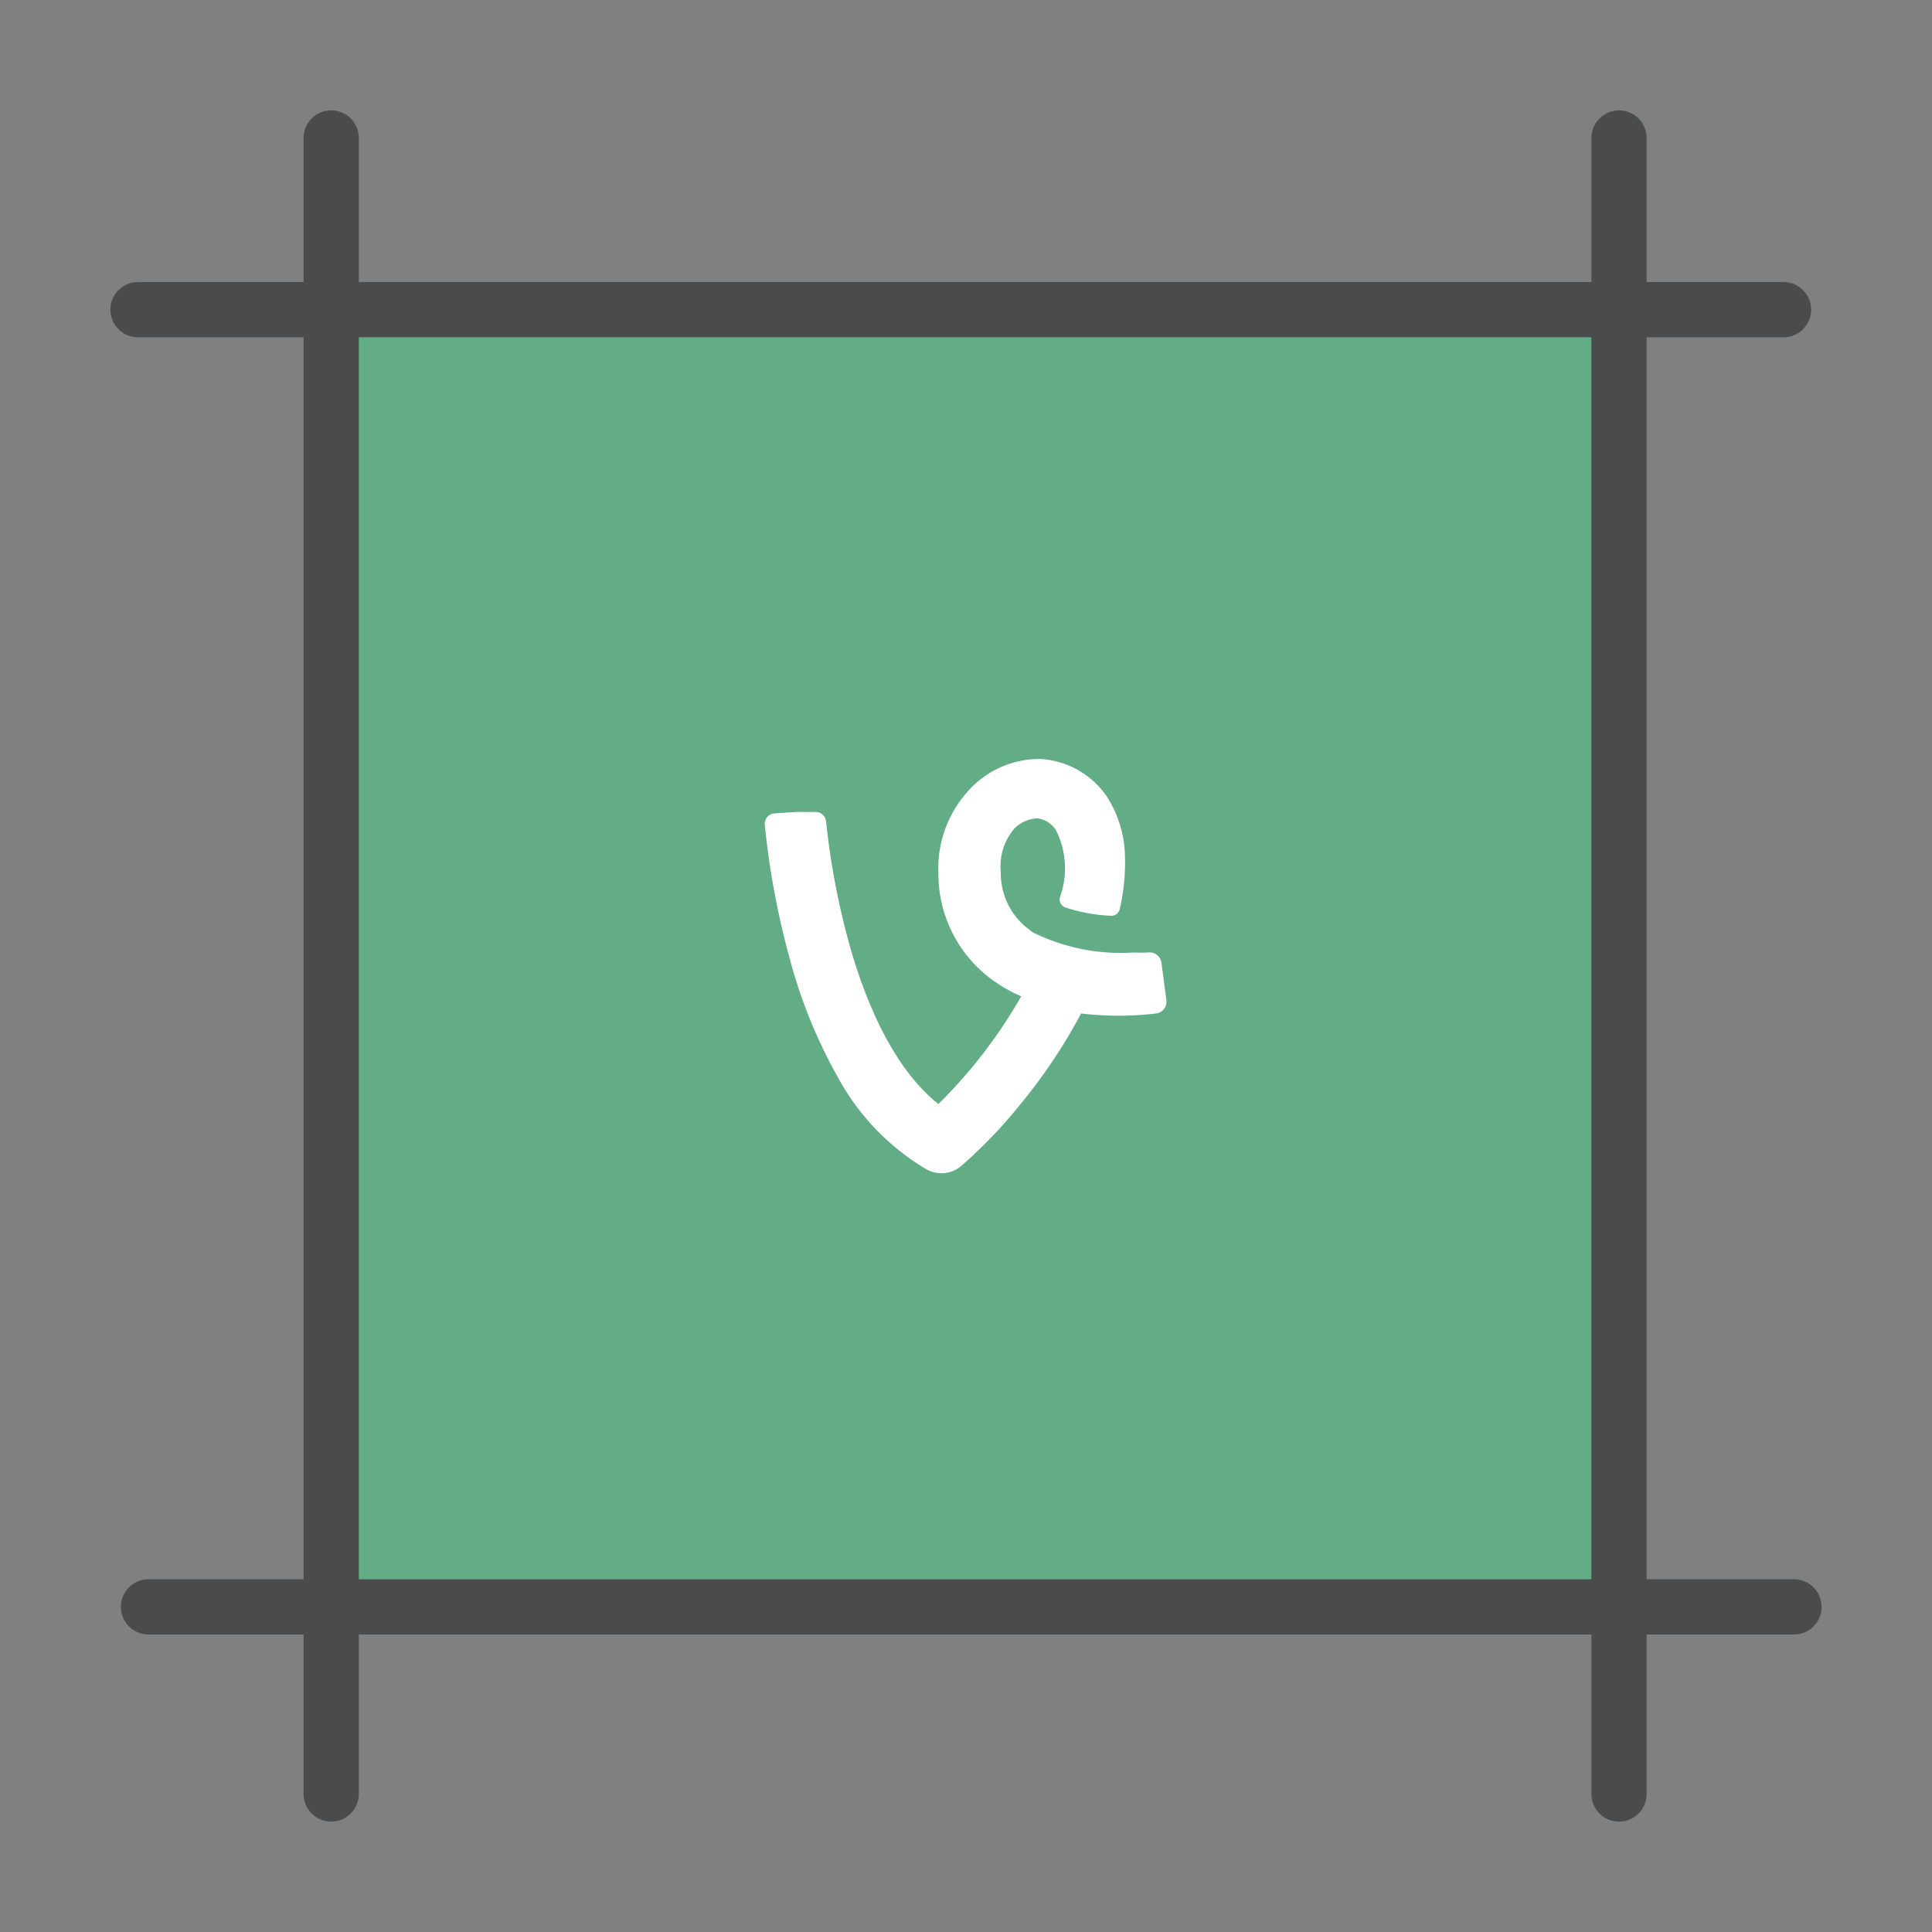 <?xml version="1.0" ?><svg data-name="Layer 1" id="Layer_1" viewBox="0 0 70 70" xmlns="http://www.w3.org/2000/svg"><rect x="0" y="0" width="70" height="70" fill="#808080" stroke="none"/><defs><style>.cls-1{fill:#63ad86;}.cls-2{fill:#494b4d;}.cls-3{fill:#fff;}</style></defs><title/><rect class="cls-1" height="48" width="47.7" x="11.65" y="11"/><path class="cls-2" d="M64.62,12.22H5a1,1,0,1,1,0-2H64.62a1,1,0,0,1,0,2Z"/><path class="cls-2" d="M65,59.22H5.38a1,1,0,1,1,0-2H65a1,1,0,0,1,0,2Z"/><path class="cls-2" d="M12,66a1,1,0,0,1-1-1V5a1,1,0,0,1,2,0V65A1,1,0,0,1,12,66Z"/><path class="cls-2" d="M58.66,66a1,1,0,0,1-1-1V5a1,1,0,0,1,2,0V65A1,1,0,0,1,58.66,66Z"/><path class="cls-3" d="M42.08,34.87a.43.43,0,0,0-.47-.36,4.81,4.81,0,0,1-.52,0,7.19,7.19,0,0,1-3.69-.74l-.24-.19a2.55,2.55,0,0,1-.9-2,2.09,2.09,0,0,1,.51-1.58,1.28,1.28,0,0,1,.81-.35h0a.93.93,0,0,1,.68.43,3.08,3.08,0,0,1,.14,2.44.31.31,0,0,0,.2.36,6.11,6.11,0,0,0,1.65.3.31.31,0,0,0,.32-.24,7.45,7.45,0,0,0,.19-1.91,4.15,4.15,0,0,0-.67-2.19A3.14,3.14,0,0,0,37.7,27.5a3.45,3.45,0,0,0-2.47,1A4.18,4.18,0,0,0,34,31.66a4.76,4.76,0,0,0,1.67,3.62A5.51,5.51,0,0,0,37,36.1,18,18,0,0,1,34,40c-1.68-1.33-2.68-3.83-3.23-5.8a27.41,27.41,0,0,1-.84-4.44.38.38,0,0,0-.41-.34l-.73,0,1.1-.07-1.82.12a.38.38,0,0,0-.36.42,29.39,29.39,0,0,0,.9,4.83A18.36,18.36,0,0,0,30.34,39a8.71,8.71,0,0,0,3.23,3.37,1.11,1.11,0,0,0,1.24-.11,17.45,17.45,0,0,0,2.12-2.2,20.13,20.13,0,0,0,1.78-2.52q.24-.41.46-.82a11.47,11.47,0,0,0,2.72,0,.43.43,0,0,0,.37-.48Zm0,0"/></svg>